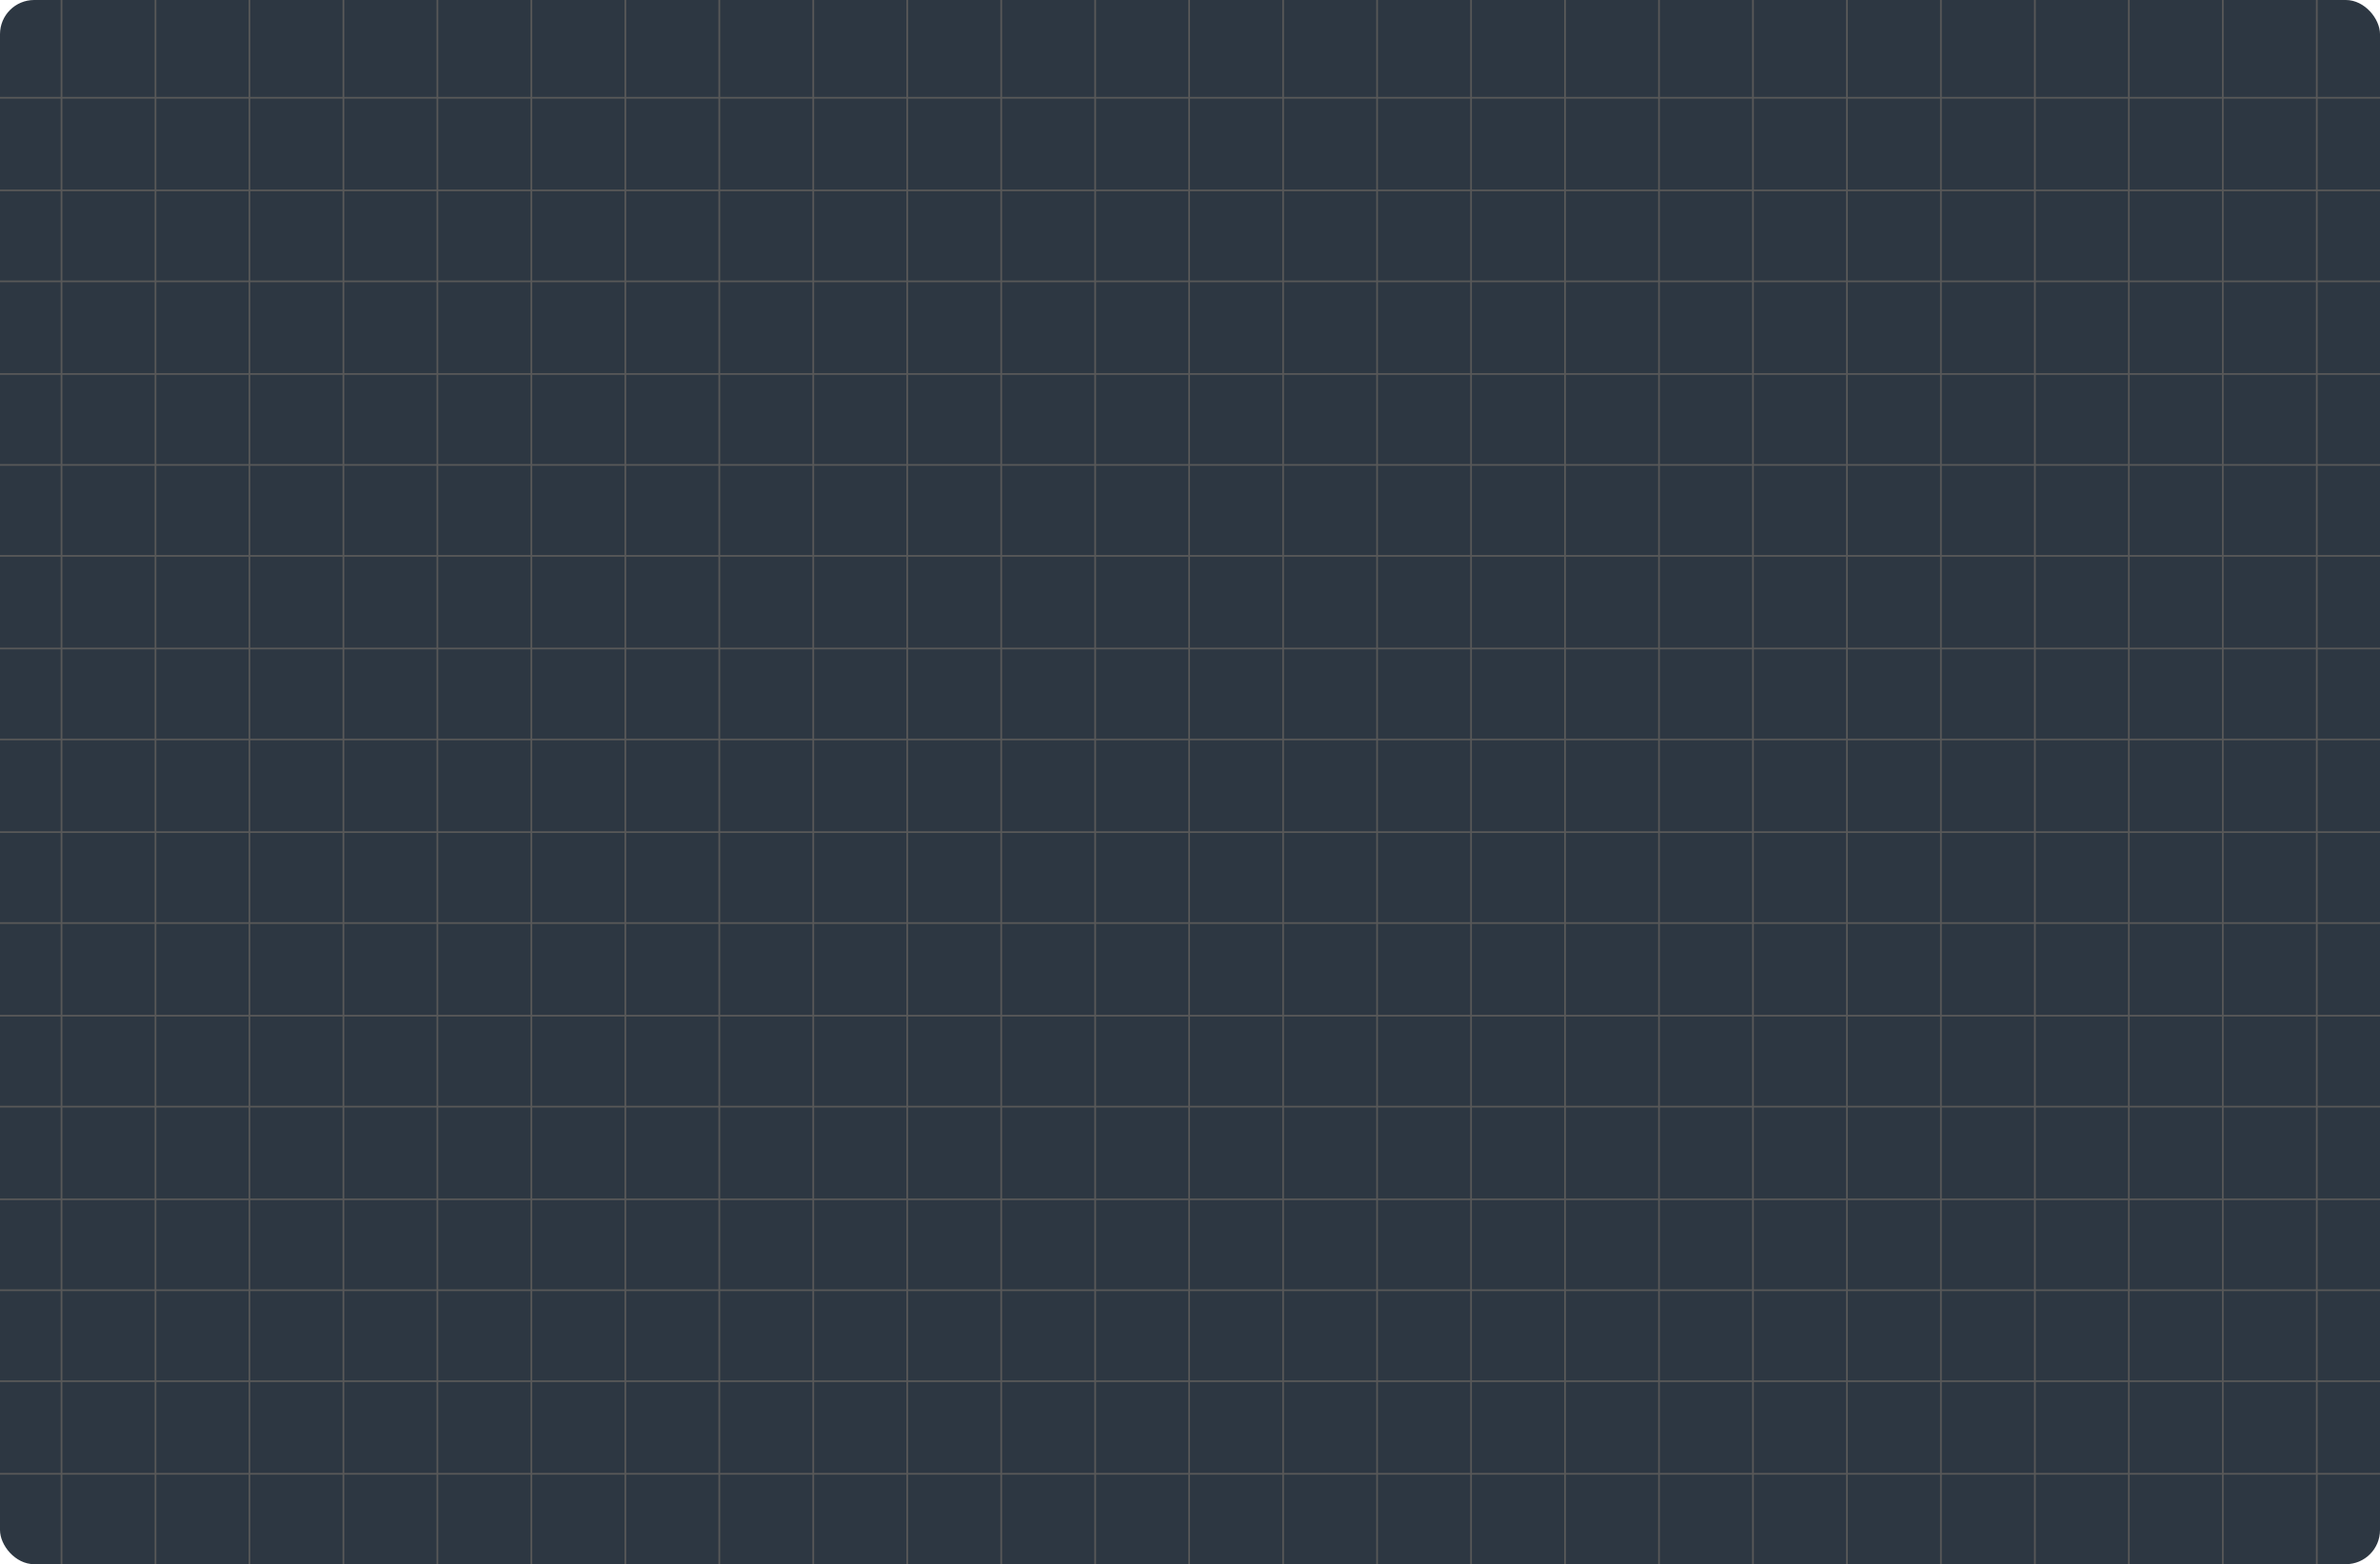 <svg xmlns="http://www.w3.org/2000/svg" width="1393" height="915.589" viewBox="0 0 1393 915.589">
  <g id="Group_50306" data-name="Group 50306" transform="translate(-272.194 -4596.047)">
    <rect id="Rectangle_17971" data-name="Rectangle 17971" width="1393" height="915.589" rx="20" transform="translate(272.194 4596.047)" fill="#2d3742"/>
    <g id="Group_50254" data-name="Group 50254" transform="translate(272.194 4596.047)">
      <g id="Group_50244" data-name="Group 50244" transform="translate(0 40.5)">
        <line id="Line_742" data-name="Line 742" x2="1393" transform="translate(0 16.717)" fill="none" stroke="#585858" stroke-width="1"/>
        <line id="Line_743" data-name="Line 743" x2="1393" transform="translate(0 70.941)" fill="none" stroke="#585858" stroke-width="1"/>
        <line id="Line_744" data-name="Line 744" x2="1393" transform="translate(0 124.18)" fill="none" stroke="#585858" stroke-width="1"/>
        <line id="Line_745" data-name="Line 745" x2="1393" transform="translate(0 178.404)" fill="none" stroke="#585858" stroke-width="1"/>
        <line id="Line_746" data-name="Line 746" x2="1393" transform="translate(0 231.643)" fill="none" stroke="#585858" stroke-width="1"/>
        <line id="Line_747" data-name="Line 747" x2="1393" transform="translate(0 284.881)" fill="none" stroke="#585858" stroke-width="1"/>
        <line id="Line_748" data-name="Line 748" x2="1393" transform="translate(0 339.105)" fill="none" stroke="#585858" stroke-width="1"/>
        <line id="Line_749" data-name="Line 749" x2="1393" transform="translate(0 392.344)" fill="none" stroke="#585858" stroke-width="1"/>
        <line id="Line_750" data-name="Line 750" x2="1393" transform="translate(0 446.568)" fill="none" stroke="#585858" stroke-width="1"/>
        <line id="Line_751" data-name="Line 751" x2="1393" transform="translate(0 499.807)" fill="none" stroke="#585858" stroke-width="1"/>
        <line id="Line_752" data-name="Line 752" x2="1393" transform="translate(0 554.031)" fill="none" stroke="#585858" stroke-width="1"/>
        <line id="Line_753" data-name="Line 753" x2="1393" transform="translate(0 607.27)" fill="none" stroke="#585858" stroke-width="1"/>
        <line id="Line_754" data-name="Line 754" x2="1393" transform="translate(0 661.494)" fill="none" stroke="#585858" stroke-width="1"/>
        <line id="Line_755" data-name="Line 755" x2="1393" transform="translate(0 714.733)" fill="none" stroke="#585858" stroke-width="1"/>
        <line id="Line_756" data-name="Line 756" x2="1393" transform="translate(0 767.971)" fill="none" stroke="#585858" stroke-width="1"/>
        <line id="Line_757" data-name="Line 757" x2="1393" transform="translate(0 822.196)" fill="none" stroke="#585858" stroke-width="1"/>
      </g>
      <g id="Group_50245" data-name="Group 50245" transform="translate(36)">
        <line id="Line_758" data-name="Line 758" y2="915.589" fill="none" stroke="#585858" stroke-width="1"/>
        <line id="Line_759" data-name="Line 759" y2="915.589" transform="translate(55)" fill="none" stroke="#585858" stroke-width="1"/>
        <line id="Line_760" data-name="Line 760" y2="915.589" transform="translate(110)" fill="none" stroke="#585858" stroke-width="1"/>
        <line id="Line_761" data-name="Line 761" y2="915.589" transform="translate(165)" fill="none" stroke="#585858" stroke-width="1"/>
        <line id="Line_762" data-name="Line 762" y2="915.589" transform="translate(220)" fill="none" stroke="#585858" stroke-width="1"/>
        <line id="Line_763" data-name="Line 763" y2="915.589" transform="translate(275)" fill="none" stroke="#585858" stroke-width="1"/>
        <line id="Line_764" data-name="Line 764" y2="915.589" transform="translate(330)" fill="none" stroke="#585858" stroke-width="1"/>
        <line id="Line_765" data-name="Line 765" y2="915.589" transform="translate(385)" fill="none" stroke="#585858" stroke-width="1"/>
        <line id="Line_766" data-name="Line 766" y2="915.589" transform="translate(440)" fill="none" stroke="#585858" stroke-width="1"/>
        <line id="Line_767" data-name="Line 767" y2="915.589" transform="translate(495)" fill="none" stroke="#585858" stroke-width="1"/>
        <line id="Line_768" data-name="Line 768" y2="915.589" transform="translate(550)" fill="none" stroke="#585858" stroke-width="1"/>
        <line id="Line_769" data-name="Line 769" y2="915.589" transform="translate(605)" fill="none" stroke="#585858" stroke-width="1"/>
        <line id="Line_770" data-name="Line 770" y2="915.589" transform="translate(660)" fill="none" stroke="#585858" stroke-width="1"/>
        <line id="Line_771" data-name="Line 771" y2="915.589" transform="translate(715)" fill="none" stroke="#585858" stroke-width="1"/>
        <line id="Line_772" data-name="Line 772" y2="915.589" transform="translate(770)" fill="none" stroke="#585858" stroke-width="1"/>
        <line id="Line_773" data-name="Line 773" y2="915.589" transform="translate(825)" fill="none" stroke="#585858" stroke-width="1"/>
        <line id="Line_774" data-name="Line 774" y2="915.589" transform="translate(880)" fill="none" stroke="#585858" stroke-width="1"/>
        <line id="Line_775" data-name="Line 775" y2="915.589" transform="translate(935)" fill="none" stroke="#585858" stroke-width="1"/>
        <line id="Line_776" data-name="Line 776" y2="915.589" transform="translate(990)" fill="none" stroke="#585858" stroke-width="1"/>
        <line id="Line_777" data-name="Line 777" y2="915.589" transform="translate(1045)" fill="none" stroke="#585858" stroke-width="1"/>
        <line id="Line_778" data-name="Line 778" y2="915.589" transform="translate(1100)" fill="none" stroke="#585858" stroke-width="1"/>
        <line id="Line_779" data-name="Line 779" y2="915.589" transform="translate(1155)" fill="none" stroke="#585858" stroke-width="1"/>
        <line id="Line_780" data-name="Line 780" y2="915.589" transform="translate(1210)" fill="none" stroke="#585858" stroke-width="1"/>
        <line id="Line_781" data-name="Line 781" y2="915.589" transform="translate(1265)" fill="none" stroke="#585858" stroke-width="1"/>
        <line id="Line_782" data-name="Line 782" y2="915.589" transform="translate(1320)" fill="none" stroke="#585858" stroke-width="1"/>
      </g>
    </g>
  </g>
</svg>
